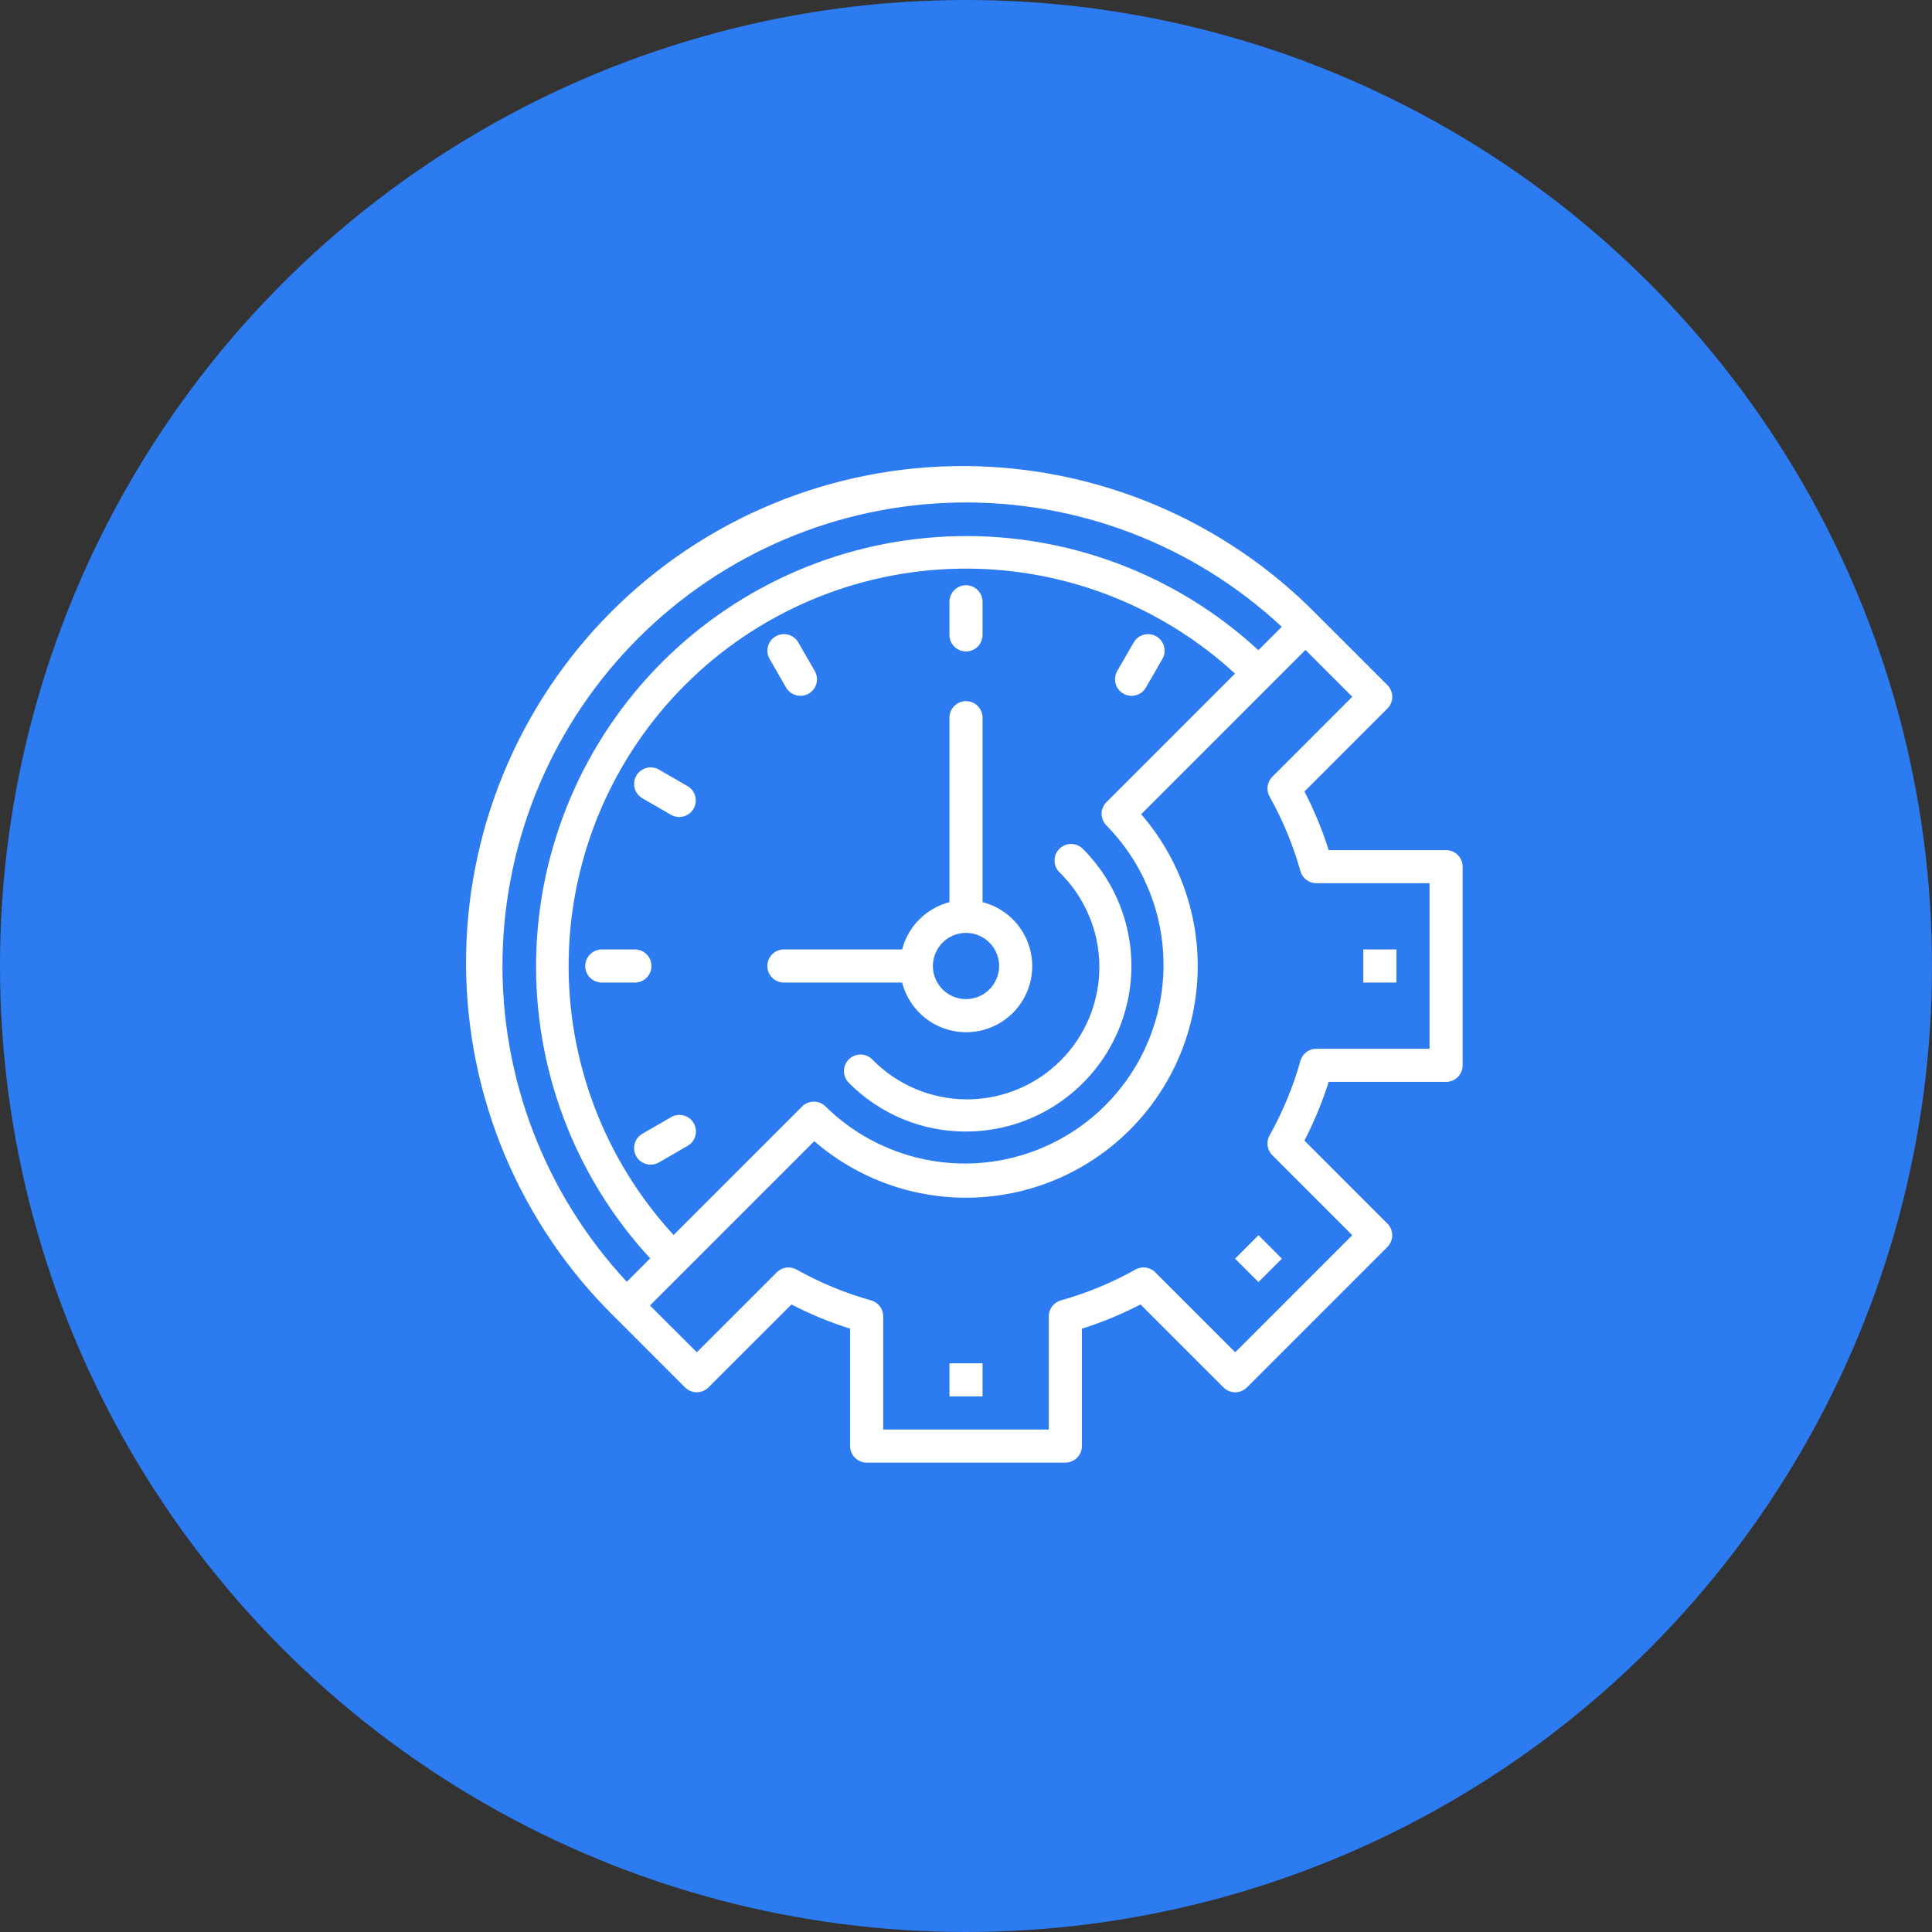 <svg width="155" height="155" viewBox="0 0 155 155" fill="none" xmlns="http://www.w3.org/2000/svg">
<rect x="0" y="0" width="155" height="155" fill="#333333" stroke="none"/>
<circle cx="77.5" cy="77.5" r="77.5" fill="#2C7BF0"/>
<path d="M76.172 109.375H78.828V112.031H76.172V109.375Z" fill="white"/>
<path d="M99.087 100.979L100.965 99.1L102.843 100.979L100.965 102.857L99.087 100.979Z" fill="white"/>
<path d="M109.375 76.172H112.031V78.828H109.375V76.172Z" fill="white"/>
<path d="M116.016 68.203H106.599C106.085 66.583 105.434 65.009 104.654 63.499L111.309 56.842C111.558 56.593 111.698 56.255 111.698 55.903C111.698 55.551 111.558 55.213 111.309 54.964L105.674 49.331C101.987 45.573 97.592 42.583 92.743 40.534C87.894 38.485 82.687 37.417 77.423 37.392C72.159 37.366 66.942 38.385 62.074 40.388C57.206 42.39 52.783 45.338 49.06 49.06C45.338 52.782 42.39 57.205 40.387 62.073C38.383 66.941 37.365 72.158 37.39 77.422C37.414 82.686 38.482 87.893 40.531 92.743C42.58 97.591 45.569 101.987 49.327 105.674L54.96 111.309C55.209 111.558 55.547 111.698 55.899 111.698C56.252 111.698 56.589 111.558 56.838 111.309L63.495 104.654C65.006 105.434 66.581 106.085 68.203 106.598V116.016C68.203 116.368 68.343 116.706 68.592 116.955C68.841 117.204 69.179 117.344 69.531 117.344H85.469C85.821 117.344 86.159 117.204 86.408 116.955C86.657 116.706 86.797 116.368 86.797 116.016V106.599C88.417 106.086 89.991 105.435 91.501 104.655L98.158 111.31C98.407 111.559 98.745 111.699 99.097 111.699C99.449 111.699 99.787 111.559 100.036 111.31L111.305 100.041C111.554 99.792 111.694 99.454 111.694 99.102C111.694 98.75 111.554 98.412 111.305 98.163L104.65 91.506C105.432 89.995 106.083 88.419 106.598 86.797H116.016C116.368 86.797 116.706 86.657 116.955 86.408C117.204 86.159 117.344 85.821 117.344 85.469V69.531C117.344 69.179 117.204 68.841 116.955 68.592C116.706 68.343 116.368 68.203 116.016 68.203ZM51.203 51.203C58.013 44.391 67.202 40.488 76.833 40.317C86.464 40.146 95.785 43.72 102.833 50.287L100.957 52.162C94.403 46.114 85.763 42.835 76.846 43.014C67.929 43.193 59.428 46.815 53.121 53.121C46.815 59.428 43.193 67.929 43.014 76.846C42.835 85.763 46.114 94.403 52.162 100.957L50.287 102.833C43.72 95.785 40.146 86.464 40.317 76.833C40.488 67.202 44.391 58.013 51.203 51.203ZM88.769 66.231C91.718 69.228 93.363 73.269 93.346 77.473C93.329 81.677 91.651 85.705 88.678 88.678C85.705 91.651 81.677 93.329 77.473 93.346C73.269 93.363 69.228 91.718 66.231 88.769C65.982 88.52 65.644 88.38 65.292 88.38C64.94 88.38 64.602 88.52 64.353 88.769L54.041 99.081C48.471 93.029 45.456 85.058 45.626 76.834C45.797 68.611 49.139 60.772 54.956 54.956C60.772 49.139 68.611 45.797 76.834 45.626C85.058 45.456 93.029 48.471 99.081 54.041L88.769 64.352C88.646 64.475 88.548 64.621 88.481 64.783C88.414 64.944 88.38 65.117 88.38 65.291C88.38 65.466 88.414 65.639 88.481 65.8C88.548 65.961 88.646 66.108 88.769 66.231ZM114.688 84.141H105.608C105.318 84.141 105.036 84.235 104.804 84.411C104.573 84.587 104.406 84.833 104.328 85.113C103.745 87.196 102.915 89.203 101.856 91.089C101.714 91.343 101.658 91.636 101.698 91.923C101.738 92.211 101.871 92.478 102.077 92.683L108.49 99.098L99.101 108.488L92.686 102.074C92.481 101.868 92.214 101.735 91.926 101.695C91.638 101.655 91.345 101.711 91.092 101.854C89.205 102.912 87.199 103.742 85.115 104.325C84.836 104.403 84.589 104.571 84.414 104.802C84.238 105.033 84.143 105.315 84.143 105.606V114.688H70.859V105.608C70.86 105.318 70.765 105.036 70.589 104.804C70.413 104.573 70.167 104.406 69.887 104.328C67.804 103.745 65.797 102.915 63.911 101.856C63.657 101.714 63.364 101.658 63.077 101.698C62.789 101.738 62.522 101.871 62.317 102.077L55.902 108.49L52.146 104.735L65.328 91.554C68.882 94.631 73.469 96.247 78.166 96.078C82.864 95.909 87.323 93.968 90.646 90.644C93.97 87.32 95.911 82.861 96.08 78.163C96.248 73.466 94.631 68.879 91.554 65.325L104.735 52.143L108.49 55.899L102.077 62.314C101.871 62.519 101.738 62.786 101.698 63.074C101.658 63.362 101.714 63.655 101.856 63.908C102.915 65.795 103.745 67.801 104.328 69.885C104.406 70.164 104.573 70.411 104.804 70.586C105.036 70.762 105.318 70.857 105.608 70.857H114.688V84.141Z" fill="white"/>
<path d="M78.828 72.376V57.578C78.828 57.226 78.688 56.888 78.439 56.639C78.19 56.39 77.852 56.25 77.5 56.25C77.148 56.25 76.81 56.39 76.561 56.639C76.312 56.888 76.172 57.226 76.172 57.578V72.376C75.259 72.615 74.426 73.092 73.759 73.759C73.092 74.426 72.615 75.259 72.376 76.172H62.891C62.538 76.172 62.201 76.312 61.952 76.561C61.702 76.81 61.562 77.148 61.562 77.5C61.562 77.852 61.702 78.19 61.952 78.439C62.201 78.688 62.538 78.828 62.891 78.828H72.376C72.608 79.734 73.076 80.563 73.732 81.23C74.388 81.897 75.209 82.379 76.112 82.626C77.014 82.873 77.966 82.877 78.87 82.637C79.775 82.397 80.6 81.923 81.261 81.261C81.923 80.6 82.397 79.775 82.637 78.87C82.877 77.966 82.873 77.014 82.626 76.112C82.379 75.209 81.897 74.388 81.23 73.732C80.563 73.076 79.734 72.608 78.828 72.376ZM77.5 80.156C76.975 80.156 76.461 80.001 76.024 79.709C75.587 79.417 75.247 79.002 75.046 78.516C74.845 78.031 74.792 77.497 74.895 76.982C74.997 76.466 75.25 75.993 75.622 75.622C75.993 75.25 76.466 74.997 76.982 74.895C77.497 74.792 78.031 74.845 78.516 75.046C79.002 75.247 79.417 75.588 79.709 76.024C80.001 76.461 80.156 76.975 80.156 77.5C80.156 78.204 79.876 78.88 79.378 79.378C78.88 79.876 78.204 80.156 77.5 80.156Z" fill="white"/>
<path d="M77.5 52.266C77.148 52.266 76.81 52.126 76.561 51.877C76.312 51.628 76.172 51.29 76.172 50.938V48.281C76.172 47.929 76.312 47.591 76.561 47.342C76.81 47.093 77.148 46.953 77.5 46.953C77.852 46.953 78.19 47.093 78.439 47.342C78.688 47.591 78.828 47.929 78.828 48.281V50.938C78.828 51.29 78.688 51.628 78.439 51.877C78.19 52.126 77.852 52.266 77.5 52.266Z" fill="white"/>
<path d="M90.781 55.825C90.548 55.825 90.319 55.763 90.118 55.647C89.916 55.53 89.749 55.362 89.632 55.16C89.516 54.959 89.454 54.73 89.454 54.497C89.454 54.264 89.516 54.035 89.632 53.833L90.96 51.531C91.138 51.229 91.428 51.008 91.767 50.919C92.106 50.829 92.467 50.877 92.77 51.053C93.074 51.228 93.296 51.516 93.388 51.855C93.48 52.193 93.434 52.554 93.261 52.859L91.933 55.161C91.816 55.363 91.648 55.531 91.446 55.647C91.244 55.764 91.015 55.825 90.781 55.825Z" fill="white"/>
<path d="M64.219 55.825C63.985 55.825 63.756 55.764 63.554 55.647C63.352 55.531 63.184 55.363 63.067 55.161L61.739 52.859C61.566 52.554 61.52 52.193 61.612 51.855C61.704 51.516 61.926 51.228 62.23 51.053C62.533 50.877 62.894 50.829 63.233 50.919C63.572 51.008 63.862 51.229 64.039 51.531L65.368 53.833C65.484 54.035 65.545 54.264 65.546 54.497C65.546 54.73 65.484 54.959 65.368 55.16C65.251 55.362 65.084 55.53 64.882 55.647C64.681 55.763 64.452 55.825 64.219 55.825Z" fill="white"/>
<path d="M54.496 65.547C54.262 65.547 54.033 65.486 53.831 65.369L51.53 64.041C51.227 63.863 51.007 63.574 50.917 63.234C50.828 62.895 50.876 62.535 51.051 62.231C51.227 61.927 51.515 61.705 51.854 61.613C52.192 61.521 52.553 61.567 52.858 61.74L55.16 63.069C55.413 63.215 55.611 63.44 55.722 63.711C55.834 63.981 55.854 64.28 55.778 64.562C55.703 64.845 55.536 65.094 55.304 65.272C55.072 65.45 54.788 65.547 54.496 65.547Z" fill="white"/>
<path d="M50.938 78.828H48.281C47.929 78.828 47.591 78.688 47.342 78.439C47.093 78.19 46.953 77.852 46.953 77.5C46.953 77.148 47.093 76.81 47.342 76.561C47.591 76.312 47.929 76.172 48.281 76.172H50.938C51.29 76.172 51.628 76.312 51.877 76.561C52.126 76.81 52.266 77.148 52.266 77.5C52.266 77.852 52.126 78.19 51.877 78.439C51.628 78.688 51.29 78.828 50.938 78.828Z" fill="white"/>
<path d="M52.197 93.438C51.904 93.438 51.62 93.341 51.388 93.163C51.156 92.985 50.989 92.736 50.914 92.453C50.838 92.171 50.858 91.871 50.97 91.601C51.081 91.331 51.279 91.105 51.532 90.959L53.834 89.631C53.985 89.543 54.152 89.485 54.326 89.461C54.499 89.437 54.676 89.448 54.845 89.493C55.015 89.538 55.173 89.615 55.313 89.722C55.452 89.828 55.569 89.961 55.656 90.113C55.744 90.264 55.8 90.432 55.823 90.606C55.846 90.779 55.834 90.956 55.788 91.125C55.742 91.294 55.663 91.452 55.556 91.591C55.448 91.729 55.315 91.845 55.162 91.931L52.861 93.26C52.659 93.377 52.43 93.438 52.197 93.438Z" fill="white"/>
<path d="M77.5 90.781C75.755 90.786 74.027 90.444 72.415 89.775C70.804 89.106 69.341 88.124 68.113 86.885C67.986 86.762 67.885 86.615 67.816 86.453C67.746 86.291 67.71 86.117 67.709 85.94C67.707 85.764 67.741 85.589 67.808 85.426C67.875 85.263 67.974 85.115 68.099 84.99C68.224 84.866 68.372 84.767 68.536 84.701C68.699 84.634 68.874 84.601 69.05 84.603C69.227 84.604 69.401 84.641 69.563 84.711C69.725 84.781 69.871 84.882 69.993 85.009C70.975 86.012 72.147 86.811 73.44 87.359C74.732 87.906 76.121 88.192 77.525 88.199C78.928 88.207 80.32 87.936 81.618 87.402C82.917 86.868 84.097 86.082 85.089 85.089C86.082 84.097 86.868 82.917 87.402 81.618C87.936 80.32 88.207 78.929 88.199 77.525C88.192 76.121 87.906 74.732 87.358 73.44C86.811 72.147 86.012 70.975 85.009 69.993C84.882 69.871 84.781 69.725 84.711 69.563C84.641 69.401 84.604 69.227 84.603 69.05C84.601 68.874 84.634 68.699 84.701 68.536C84.767 68.372 84.866 68.224 84.99 68.099C85.115 67.974 85.263 67.875 85.426 67.808C85.589 67.741 85.764 67.707 85.94 67.709C86.117 67.71 86.291 67.746 86.453 67.816C86.615 67.885 86.762 67.986 86.885 68.113C88.74 69.97 90.004 72.335 90.516 74.91C91.027 77.486 90.765 80.154 89.76 82.58C88.756 85.006 87.056 87.08 84.873 88.539C82.691 89.999 80.125 90.779 77.5 90.781Z" fill="white"/>
</svg>
